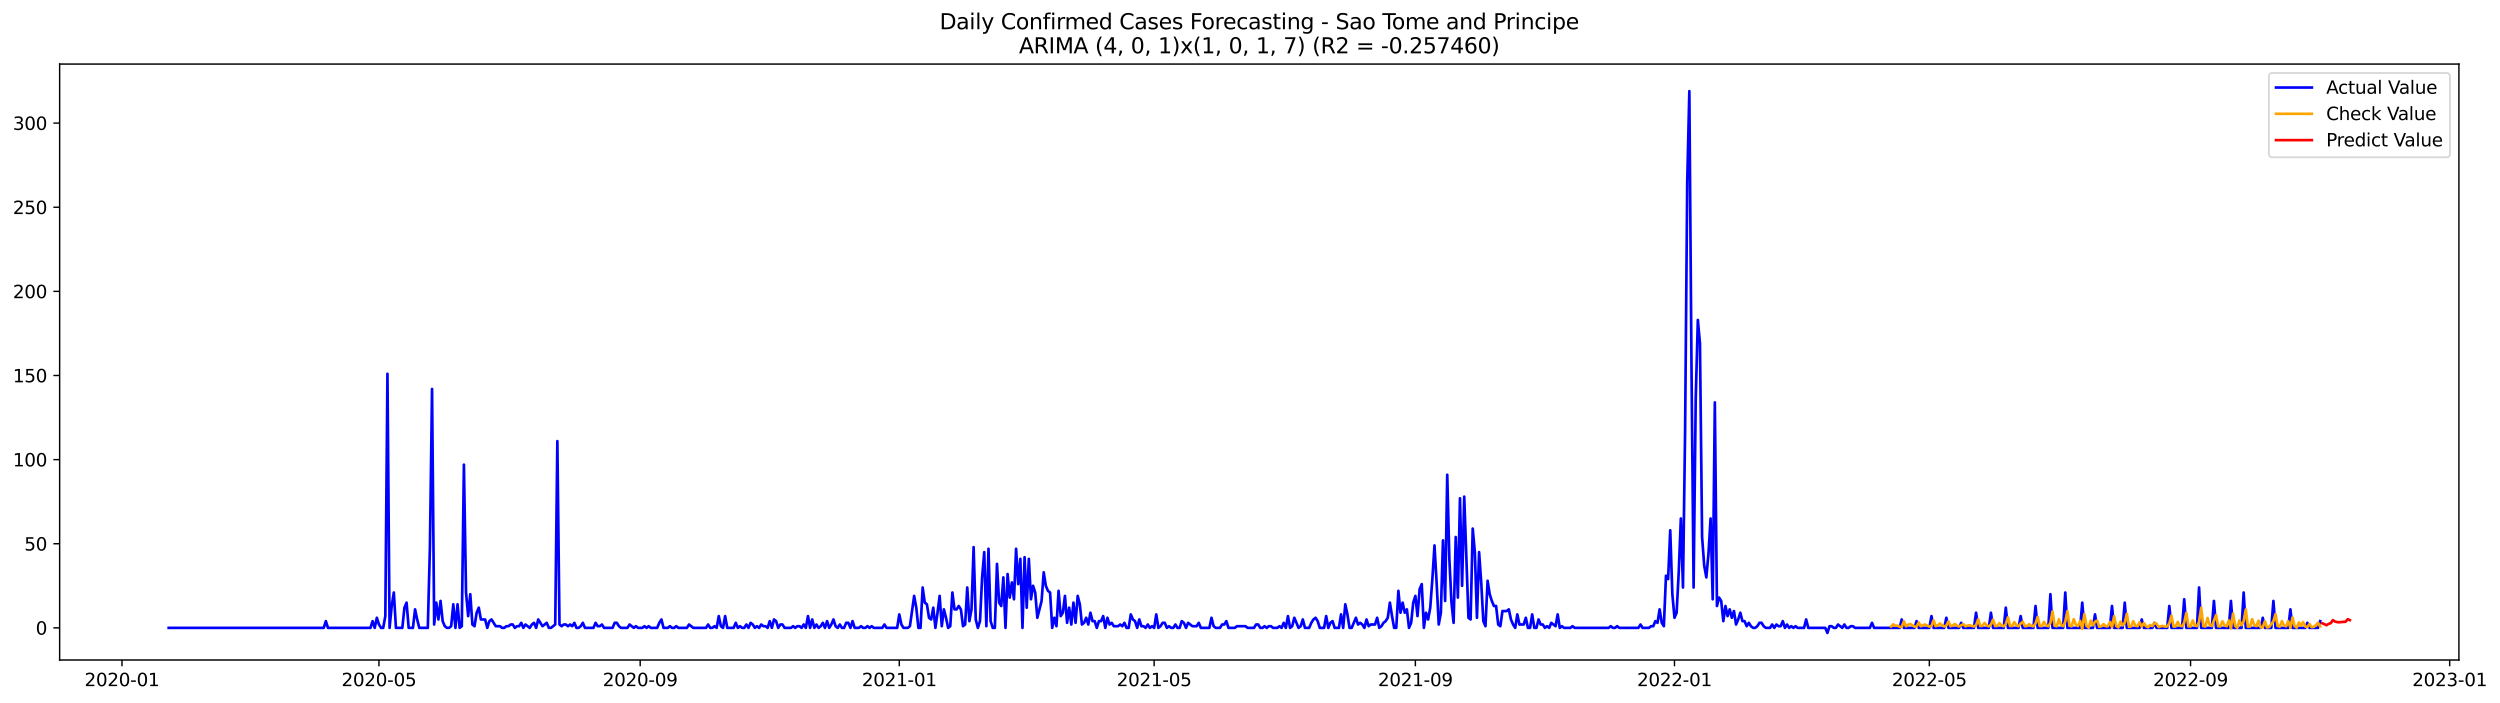 <?xml version="1.0" encoding="utf-8" standalone="no"?>
<!DOCTYPE svg PUBLIC "-//W3C//DTD SVG 1.1//EN"
  "http://www.w3.org/Graphics/SVG/1.1/DTD/svg11.dtd">
<svg xmlns:xlink="http://www.w3.org/1999/xlink" width="1395.422pt" height="392.274pt" viewBox="0 0 1395.422 392.274" xmlns="http://www.w3.org/2000/svg" version="1.1">
 <defs>
  <style type="text/css">*{stroke-linejoin: round; stroke-linecap: butt}</style>
 </defs>
 <g id="figure_1">
  <g id="patch_1">
   <path d="M 0 392.274 
L 1395.422 392.274 
L 1395.422 0 
L 0 0 
z
" style="fill: #ffffff"/>
  </g>
  <g id="axes_1">
   <g id="patch_2">
    <path d="M 33.288 368.396 
L 1372.487 368.396 
L 1372.487 35.755 
L 33.288 35.755 
z
" style="fill: #ffffff"/>
   </g>
   <g id="matplotlib.axis_1">
    <g id="xtick_1">
     <g id="line2d_1">
      <defs>
       <path id="mb38745b6d3" d="M 0 0 
L 0 3.5 
" style="stroke: #000000; stroke-width: 0.8"/>
      </defs>
      <g>
       <use xlink:href="#mb38745b6d3" x="68.08" y="368.396" style="stroke: #000000; stroke-width: 0.8"/>
      </g>
     </g>
     <g id="text_1">
      <!-- 2020-01 -->
      <g transform="translate(47.189 382.994)scale(0.1 -0.1)">
       <defs>
        <path id="DejaVuSans-32" d="M 1228 531 
L 3431 531 
L 3431 0 
L 469 0 
L 469 531 
Q 828 903 1448 1529 
Q 2069 2156 2228 2338 
Q 2531 2678 2651 2914 
Q 2772 3150 2772 3378 
Q 2772 3750 2511 3984 
Q 2250 4219 1831 4219 
Q 1534 4219 1204 4116 
Q 875 4013 500 3803 
L 500 4441 
Q 881 4594 1212 4672 
Q 1544 4750 1819 4750 
Q 2544 4750 2975 4387 
Q 3406 4025 3406 3419 
Q 3406 3131 3298 2873 
Q 3191 2616 2906 2266 
Q 2828 2175 2409 1742 
Q 1991 1309 1228 531 
z
" transform="scale(0.016)"/>
        <path id="DejaVuSans-30" d="M 2034 4250 
Q 1547 4250 1301 3770 
Q 1056 3291 1056 2328 
Q 1056 1369 1301 889 
Q 1547 409 2034 409 
Q 2525 409 2770 889 
Q 3016 1369 3016 2328 
Q 3016 3291 2770 3770 
Q 2525 4250 2034 4250 
z
M 2034 4750 
Q 2819 4750 3233 4129 
Q 3647 3509 3647 2328 
Q 3647 1150 3233 529 
Q 2819 -91 2034 -91 
Q 1250 -91 836 529 
Q 422 1150 422 2328 
Q 422 3509 836 4129 
Q 1250 4750 2034 4750 
z
" transform="scale(0.016)"/>
        <path id="DejaVuSans-2d" d="M 313 2009 
L 1997 2009 
L 1997 1497 
L 313 1497 
L 313 2009 
z
" transform="scale(0.016)"/>
        <path id="DejaVuSans-31" d="M 794 531 
L 1825 531 
L 1825 4091 
L 703 3866 
L 703 4441 
L 1819 4666 
L 2450 4666 
L 2450 531 
L 3481 531 
L 3481 0 
L 794 0 
L 794 531 
z
" transform="scale(0.016)"/>
       </defs>
       <use xlink:href="#DejaVuSans-32"/>
       <use xlink:href="#DejaVuSans-30" x="63.623"/>
       <use xlink:href="#DejaVuSans-32" x="127.246"/>
       <use xlink:href="#DejaVuSans-30" x="190.869"/>
       <use xlink:href="#DejaVuSans-2d" x="254.492"/>
       <use xlink:href="#DejaVuSans-30" x="290.576"/>
       <use xlink:href="#DejaVuSans-31" x="354.199"/>
      </g>
     </g>
    </g>
    <g id="xtick_2">
     <g id="line2d_2">
      <g>
       <use xlink:href="#mb38745b6d3" x="211.52" y="368.396" style="stroke: #000000; stroke-width: 0.8"/>
      </g>
     </g>
     <g id="text_2">
      <!-- 2020-05 -->
      <g transform="translate(190.628 382.994)scale(0.1 -0.1)">
       <defs>
        <path id="DejaVuSans-35" d="M 691 4666 
L 3169 4666 
L 3169 4134 
L 1269 4134 
L 1269 2991 
Q 1406 3038 1543 3061 
Q 1681 3084 1819 3084 
Q 2600 3084 3056 2656 
Q 3513 2228 3513 1497 
Q 3513 744 3044 326 
Q 2575 -91 1722 -91 
Q 1428 -91 1123 -41 
Q 819 9 494 109 
L 494 744 
Q 775 591 1075 516 
Q 1375 441 1709 441 
Q 2250 441 2565 725 
Q 2881 1009 2881 1497 
Q 2881 1984 2565 2268 
Q 2250 2553 1709 2553 
Q 1456 2553 1204 2497 
Q 953 2441 691 2322 
L 691 4666 
z
" transform="scale(0.016)"/>
       </defs>
       <use xlink:href="#DejaVuSans-32"/>
       <use xlink:href="#DejaVuSans-30" x="63.623"/>
       <use xlink:href="#DejaVuSans-32" x="127.246"/>
       <use xlink:href="#DejaVuSans-30" x="190.869"/>
       <use xlink:href="#DejaVuSans-2d" x="254.492"/>
       <use xlink:href="#DejaVuSans-30" x="290.576"/>
       <use xlink:href="#DejaVuSans-35" x="354.199"/>
      </g>
     </g>
    </g>
    <g id="xtick_3">
     <g id="line2d_3">
      <g>
       <use xlink:href="#mb38745b6d3" x="357.33" y="368.396" style="stroke: #000000; stroke-width: 0.8"/>
      </g>
     </g>
     <g id="text_3">
      <!-- 2020-09 -->
      <g transform="translate(336.438 382.994)scale(0.1 -0.1)">
       <defs>
        <path id="DejaVuSans-39" d="M 703 97 
L 703 672 
Q 941 559 1184 500 
Q 1428 441 1663 441 
Q 2288 441 2617 861 
Q 2947 1281 2994 2138 
Q 2813 1869 2534 1725 
Q 2256 1581 1919 1581 
Q 1219 1581 811 2004 
Q 403 2428 403 3163 
Q 403 3881 828 4315 
Q 1253 4750 1959 4750 
Q 2769 4750 3195 4129 
Q 3622 3509 3622 2328 
Q 3622 1225 3098 567 
Q 2575 -91 1691 -91 
Q 1453 -91 1209 -44 
Q 966 3 703 97 
z
M 1959 2075 
Q 2384 2075 2632 2365 
Q 2881 2656 2881 3163 
Q 2881 3666 2632 3958 
Q 2384 4250 1959 4250 
Q 1534 4250 1286 3958 
Q 1038 3666 1038 3163 
Q 1038 2656 1286 2365 
Q 1534 2075 1959 2075 
z
" transform="scale(0.016)"/>
       </defs>
       <use xlink:href="#DejaVuSans-32"/>
       <use xlink:href="#DejaVuSans-30" x="63.623"/>
       <use xlink:href="#DejaVuSans-32" x="127.246"/>
       <use xlink:href="#DejaVuSans-30" x="190.869"/>
       <use xlink:href="#DejaVuSans-2d" x="254.492"/>
       <use xlink:href="#DejaVuSans-30" x="290.576"/>
       <use xlink:href="#DejaVuSans-39" x="354.199"/>
      </g>
     </g>
    </g>
    <g id="xtick_4">
     <g id="line2d_4">
      <g>
       <use xlink:href="#mb38745b6d3" x="501.954" y="368.396" style="stroke: #000000; stroke-width: 0.8"/>
      </g>
     </g>
     <g id="text_4">
      <!-- 2021-01 -->
      <g transform="translate(481.063 382.994)scale(0.1 -0.1)">
       <use xlink:href="#DejaVuSans-32"/>
       <use xlink:href="#DejaVuSans-30" x="63.623"/>
       <use xlink:href="#DejaVuSans-32" x="127.246"/>
       <use xlink:href="#DejaVuSans-31" x="190.869"/>
       <use xlink:href="#DejaVuSans-2d" x="254.492"/>
       <use xlink:href="#DejaVuSans-30" x="290.576"/>
       <use xlink:href="#DejaVuSans-31" x="354.199"/>
      </g>
     </g>
    </g>
    <g id="xtick_5">
     <g id="line2d_5">
      <g>
       <use xlink:href="#mb38745b6d3" x="644.208" y="368.396" style="stroke: #000000; stroke-width: 0.8"/>
      </g>
     </g>
     <g id="text_5">
      <!-- 2021-05 -->
      <g transform="translate(623.316 382.994)scale(0.1 -0.1)">
       <use xlink:href="#DejaVuSans-32"/>
       <use xlink:href="#DejaVuSans-30" x="63.623"/>
       <use xlink:href="#DejaVuSans-32" x="127.246"/>
       <use xlink:href="#DejaVuSans-31" x="190.869"/>
       <use xlink:href="#DejaVuSans-2d" x="254.492"/>
       <use xlink:href="#DejaVuSans-30" x="290.576"/>
       <use xlink:href="#DejaVuSans-35" x="354.199"/>
      </g>
     </g>
    </g>
    <g id="xtick_6">
     <g id="line2d_6">
      <g>
       <use xlink:href="#mb38745b6d3" x="790.018" y="368.396" style="stroke: #000000; stroke-width: 0.8"/>
      </g>
     </g>
     <g id="text_6">
      <!-- 2021-09 -->
      <g transform="translate(769.126 382.994)scale(0.1 -0.1)">
       <use xlink:href="#DejaVuSans-32"/>
       <use xlink:href="#DejaVuSans-30" x="63.623"/>
       <use xlink:href="#DejaVuSans-32" x="127.246"/>
       <use xlink:href="#DejaVuSans-31" x="190.869"/>
       <use xlink:href="#DejaVuSans-2d" x="254.492"/>
       <use xlink:href="#DejaVuSans-30" x="290.576"/>
       <use xlink:href="#DejaVuSans-39" x="354.199"/>
      </g>
     </g>
    </g>
    <g id="xtick_7">
     <g id="line2d_7">
      <g>
       <use xlink:href="#mb38745b6d3" x="934.642" y="368.396" style="stroke: #000000; stroke-width: 0.8"/>
      </g>
     </g>
     <g id="text_7">
      <!-- 2022-01 -->
      <g transform="translate(913.751 382.994)scale(0.1 -0.1)">
       <use xlink:href="#DejaVuSans-32"/>
       <use xlink:href="#DejaVuSans-30" x="63.623"/>
       <use xlink:href="#DejaVuSans-32" x="127.246"/>
       <use xlink:href="#DejaVuSans-32" x="190.869"/>
       <use xlink:href="#DejaVuSans-2d" x="254.492"/>
       <use xlink:href="#DejaVuSans-30" x="290.576"/>
       <use xlink:href="#DejaVuSans-31" x="354.199"/>
      </g>
     </g>
    </g>
    <g id="xtick_8">
     <g id="line2d_8">
      <g>
       <use xlink:href="#mb38745b6d3" x="1076.896" y="368.396" style="stroke: #000000; stroke-width: 0.8"/>
      </g>
     </g>
     <g id="text_8">
      <!-- 2022-05 -->
      <g transform="translate(1056.005 382.994)scale(0.1 -0.1)">
       <use xlink:href="#DejaVuSans-32"/>
       <use xlink:href="#DejaVuSans-30" x="63.623"/>
       <use xlink:href="#DejaVuSans-32" x="127.246"/>
       <use xlink:href="#DejaVuSans-32" x="190.869"/>
       <use xlink:href="#DejaVuSans-2d" x="254.492"/>
       <use xlink:href="#DejaVuSans-30" x="290.576"/>
       <use xlink:href="#DejaVuSans-35" x="354.199"/>
      </g>
     </g>
    </g>
    <g id="xtick_9">
     <g id="line2d_9">
      <g>
       <use xlink:href="#mb38745b6d3" x="1222.706" y="368.396" style="stroke: #000000; stroke-width: 0.8"/>
      </g>
     </g>
     <g id="text_9">
      <!-- 2022-09 -->
      <g transform="translate(1201.815 382.994)scale(0.1 -0.1)">
       <use xlink:href="#DejaVuSans-32"/>
       <use xlink:href="#DejaVuSans-30" x="63.623"/>
       <use xlink:href="#DejaVuSans-32" x="127.246"/>
       <use xlink:href="#DejaVuSans-32" x="190.869"/>
       <use xlink:href="#DejaVuSans-2d" x="254.492"/>
       <use xlink:href="#DejaVuSans-30" x="290.576"/>
       <use xlink:href="#DejaVuSans-39" x="354.199"/>
      </g>
     </g>
    </g>
    <g id="xtick_10">
     <g id="line2d_10">
      <g>
       <use xlink:href="#mb38745b6d3" x="1367.331" y="368.396" style="stroke: #000000; stroke-width: 0.8"/>
      </g>
     </g>
     <g id="text_10">
      <!-- 2023-01 -->
      <g transform="translate(1346.439 382.994)scale(0.1 -0.1)">
       <defs>
        <path id="DejaVuSans-33" d="M 2597 2516 
Q 3050 2419 3304 2112 
Q 3559 1806 3559 1356 
Q 3559 666 3084 287 
Q 2609 -91 1734 -91 
Q 1441 -91 1130 -33 
Q 819 25 488 141 
L 488 750 
Q 750 597 1062 519 
Q 1375 441 1716 441 
Q 2309 441 2620 675 
Q 2931 909 2931 1356 
Q 2931 1769 2642 2001 
Q 2353 2234 1838 2234 
L 1294 2234 
L 1294 2753 
L 1863 2753 
Q 2328 2753 2575 2939 
Q 2822 3125 2822 3475 
Q 2822 3834 2567 4026 
Q 2313 4219 1838 4219 
Q 1578 4219 1281 4162 
Q 984 4106 628 3988 
L 628 4550 
Q 988 4650 1302 4700 
Q 1616 4750 1894 4750 
Q 2613 4750 3031 4423 
Q 3450 4097 3450 3541 
Q 3450 3153 3228 2886 
Q 3006 2619 2597 2516 
z
" transform="scale(0.016)"/>
       </defs>
       <use xlink:href="#DejaVuSans-32"/>
       <use xlink:href="#DejaVuSans-30" x="63.623"/>
       <use xlink:href="#DejaVuSans-32" x="127.246"/>
       <use xlink:href="#DejaVuSans-33" x="190.869"/>
       <use xlink:href="#DejaVuSans-2d" x="254.492"/>
       <use xlink:href="#DejaVuSans-30" x="290.576"/>
       <use xlink:href="#DejaVuSans-31" x="354.199"/>
      </g>
     </g>
    </g>
   </g>
   <g id="matplotlib.axis_2">
    <g id="ytick_1">
     <g id="line2d_11">
      <defs>
       <path id="m5ad1837a14" d="M 0 0 
L -3.5 0 
" style="stroke: #000000; stroke-width: 0.8"/>
      </defs>
      <g>
       <use xlink:href="#m5ad1837a14" x="33.288" y="350.458" style="stroke: #000000; stroke-width: 0.8"/>
      </g>
     </g>
     <g id="text_11">
      <!-- 0 -->
      <g transform="translate(19.925 354.257)scale(0.1 -0.1)">
       <use xlink:href="#DejaVuSans-30"/>
      </g>
     </g>
    </g>
    <g id="ytick_2">
     <g id="line2d_12">
      <g>
       <use xlink:href="#m5ad1837a14" x="33.288" y="303.502" style="stroke: #000000; stroke-width: 0.8"/>
      </g>
     </g>
     <g id="text_12">
      <!-- 50 -->
      <g transform="translate(13.562 307.301)scale(0.1 -0.1)">
       <use xlink:href="#DejaVuSans-35"/>
       <use xlink:href="#DejaVuSans-30" x="63.623"/>
      </g>
     </g>
    </g>
    <g id="ytick_3">
     <g id="line2d_13">
      <g>
       <use xlink:href="#m5ad1837a14" x="33.288" y="256.545" style="stroke: #000000; stroke-width: 0.8"/>
      </g>
     </g>
     <g id="text_13">
      <!-- 100 -->
      <g transform="translate(7.2 260.344)scale(0.1 -0.1)">
       <use xlink:href="#DejaVuSans-31"/>
       <use xlink:href="#DejaVuSans-30" x="63.623"/>
       <use xlink:href="#DejaVuSans-30" x="127.246"/>
      </g>
     </g>
    </g>
    <g id="ytick_4">
     <g id="line2d_14">
      <g>
       <use xlink:href="#m5ad1837a14" x="33.288" y="209.589" style="stroke: #000000; stroke-width: 0.8"/>
      </g>
     </g>
     <g id="text_14">
      <!-- 150 -->
      <g transform="translate(7.2 213.388)scale(0.1 -0.1)">
       <use xlink:href="#DejaVuSans-31"/>
       <use xlink:href="#DejaVuSans-35" x="63.623"/>
       <use xlink:href="#DejaVuSans-30" x="127.246"/>
      </g>
     </g>
    </g>
    <g id="ytick_5">
     <g id="line2d_15">
      <g>
       <use xlink:href="#m5ad1837a14" x="33.288" y="162.632" style="stroke: #000000; stroke-width: 0.8"/>
      </g>
     </g>
     <g id="text_15">
      <!-- 200 -->
      <g transform="translate(7.2 166.431)scale(0.1 -0.1)">
       <use xlink:href="#DejaVuSans-32"/>
       <use xlink:href="#DejaVuSans-30" x="63.623"/>
       <use xlink:href="#DejaVuSans-30" x="127.246"/>
      </g>
     </g>
    </g>
    <g id="ytick_6">
     <g id="line2d_16">
      <g>
       <use xlink:href="#m5ad1837a14" x="33.288" y="115.675" style="stroke: #000000; stroke-width: 0.8"/>
      </g>
     </g>
     <g id="text_16">
      <!-- 250 -->
      <g transform="translate(7.2 119.475)scale(0.1 -0.1)">
       <use xlink:href="#DejaVuSans-32"/>
       <use xlink:href="#DejaVuSans-35" x="63.623"/>
       <use xlink:href="#DejaVuSans-30" x="127.246"/>
      </g>
     </g>
    </g>
    <g id="ytick_7">
     <g id="line2d_17">
      <g>
       <use xlink:href="#m5ad1837a14" x="33.288" y="68.719" style="stroke: #000000; stroke-width: 0.8"/>
      </g>
     </g>
     <g id="text_17">
      <!-- 300 -->
      <g transform="translate(7.2 72.518)scale(0.1 -0.1)">
       <use xlink:href="#DejaVuSans-33"/>
       <use xlink:href="#DejaVuSans-30" x="63.623"/>
       <use xlink:href="#DejaVuSans-30" x="127.246"/>
      </g>
     </g>
    </g>
   </g>
   <g id="line2d_18">
    <path d="M 94.16 350.458 
L 180.698 350.458 
L 181.883 346.702 
L 183.069 350.458 
L 206.778 350.458 
L 207.963 346.702 
L 209.149 350.458 
L 210.334 344.823 
L 211.52 348.58 
L 212.705 350.458 
L 213.89 350.458 
L 215.076 343.884 
L 216.261 208.649 
L 217.447 350.458 
L 218.632 338.249 
L 219.818 330.736 
L 221.003 350.458 
L 224.559 350.458 
L 225.745 339.189 
L 226.93 336.371 
L 228.116 350.458 
L 230.487 350.458 
L 231.672 340.128 
L 232.858 345.762 
L 234.043 350.458 
L 238.785 350.458 
L 239.97 305.38 
L 241.156 217.102 
L 242.341 348.58 
L 243.527 336.371 
L 244.712 345.762 
L 245.898 335.432 
L 247.083 346.702 
L 248.268 349.519 
L 249.454 350.458 
L 250.639 350.458 
L 251.825 349.519 
L 253.01 337.31 
L 254.196 350.458 
L 255.381 337.31 
L 256.567 350.458 
L 257.752 349.519 
L 258.937 259.362 
L 260.123 330.736 
L 261.308 343.884 
L 262.494 331.675 
L 263.679 348.58 
L 264.865 349.519 
L 266.05 342.006 
L 267.236 339.189 
L 268.421 345.762 
L 270.792 345.762 
L 271.977 350.458 
L 273.163 346.702 
L 274.348 345.762 
L 276.719 349.519 
L 279.09 349.519 
L 280.275 350.458 
L 281.461 350.458 
L 282.646 349.519 
L 283.832 349.519 
L 285.017 348.58 
L 286.203 348.58 
L 287.388 350.458 
L 288.574 349.519 
L 289.759 349.519 
L 290.945 347.641 
L 292.13 350.458 
L 293.315 348.58 
L 295.686 350.458 
L 296.872 348.58 
L 298.057 347.641 
L 299.243 350.458 
L 300.428 345.762 
L 302.799 349.519 
L 305.17 347.641 
L 306.355 350.458 
L 307.541 350.458 
L 309.912 348.58 
L 311.097 246.215 
L 312.283 348.58 
L 313.468 349.519 
L 314.653 348.58 
L 315.839 348.58 
L 317.024 349.519 
L 318.21 348.58 
L 319.395 349.519 
L 320.581 347.641 
L 321.766 350.458 
L 322.952 350.458 
L 324.137 349.519 
L 325.322 347.641 
L 326.508 350.458 
L 331.25 350.458 
L 332.435 347.641 
L 333.621 349.519 
L 334.806 349.519 
L 335.992 348.58 
L 337.177 350.458 
L 341.919 350.458 
L 343.104 347.641 
L 344.29 347.641 
L 345.475 349.519 
L 346.661 350.458 
L 350.217 350.458 
L 351.402 348.58 
L 353.773 350.458 
L 354.959 349.519 
L 356.144 350.458 
L 358.515 350.458 
L 359.7 349.519 
L 360.886 350.458 
L 362.071 349.519 
L 363.257 350.458 
L 366.813 350.458 
L 367.999 347.641 
L 369.184 345.762 
L 370.369 350.458 
L 372.74 350.458 
L 373.926 349.519 
L 375.111 350.458 
L 376.297 350.458 
L 377.482 349.519 
L 378.668 350.458 
L 383.409 350.458 
L 384.595 348.58 
L 386.966 350.458 
L 394.078 350.458 
L 395.264 348.58 
L 396.449 350.458 
L 397.635 350.458 
L 398.82 349.519 
L 400.006 350.458 
L 401.191 343.884 
L 402.377 349.519 
L 403.562 350.458 
L 404.747 343.884 
L 405.933 350.458 
L 409.489 350.458 
L 410.675 347.641 
L 411.86 350.458 
L 413.046 349.519 
L 414.231 350.458 
L 415.416 350.458 
L 416.602 348.58 
L 417.787 350.458 
L 418.973 347.641 
L 420.158 348.58 
L 421.344 350.458 
L 422.529 349.519 
L 423.715 350.458 
L 424.9 348.58 
L 426.086 349.519 
L 427.271 349.519 
L 428.456 350.458 
L 429.642 346.702 
L 430.827 350.458 
L 432.013 345.762 
L 433.198 346.702 
L 434.384 350.458 
L 435.569 348.58 
L 436.755 348.58 
L 437.94 350.458 
L 441.496 350.458 
L 442.682 349.519 
L 443.867 350.458 
L 445.053 349.519 
L 446.238 349.519 
L 447.424 350.458 
L 448.609 348.58 
L 449.794 350.458 
L 450.98 343.884 
L 452.165 350.458 
L 453.351 345.762 
L 454.536 350.458 
L 455.722 348.58 
L 456.907 350.458 
L 458.093 349.519 
L 459.278 347.641 
L 460.463 350.458 
L 461.649 346.702 
L 462.834 350.458 
L 464.02 348.58 
L 465.205 345.762 
L 466.391 349.519 
L 467.576 350.458 
L 468.762 348.58 
L 469.947 350.458 
L 471.133 350.458 
L 472.318 347.641 
L 473.503 347.641 
L 474.689 350.458 
L 475.874 346.702 
L 477.06 350.458 
L 479.431 350.458 
L 480.616 349.519 
L 481.802 350.458 
L 482.987 350.458 
L 484.172 349.519 
L 485.358 350.458 
L 486.543 349.519 
L 487.729 350.458 
L 492.471 350.458 
L 493.656 348.58 
L 494.841 350.458 
L 500.769 350.458 
L 501.954 342.945 
L 503.14 348.58 
L 504.325 350.458 
L 506.696 350.458 
L 507.881 349.519 
L 510.252 332.615 
L 511.438 339.189 
L 512.623 350.458 
L 513.809 350.458 
L 514.994 327.919 
L 516.18 336.371 
L 517.365 337.31 
L 518.55 344.823 
L 519.736 345.762 
L 520.921 339.189 
L 522.107 350.458 
L 523.292 342.006 
L 524.478 332.615 
L 525.663 349.519 
L 526.849 340.128 
L 528.034 344.823 
L 529.219 350.458 
L 530.405 349.519 
L 531.59 330.736 
L 532.776 340.128 
L 533.961 340.128 
L 535.147 338.249 
L 536.332 340.128 
L 537.518 349.519 
L 538.703 348.58 
L 539.888 327.919 
L 541.074 346.702 
L 542.259 340.128 
L 543.445 305.38 
L 544.63 345.762 
L 545.816 350.458 
L 547.001 346.702 
L 548.187 322.284 
L 549.372 308.197 
L 550.558 349.519 
L 551.743 306.319 
L 552.928 346.702 
L 554.114 350.458 
L 555.299 350.458 
L 556.485 314.771 
L 557.67 336.371 
L 558.856 338.249 
L 560.041 322.284 
L 561.227 350.458 
L 562.412 320.406 
L 563.597 333.554 
L 564.783 325.102 
L 565.968 334.493 
L 567.154 306.319 
L 568.339 326.041 
L 569.525 311.954 
L 570.71 350.458 
L 571.896 311.015 
L 573.081 339.189 
L 574.266 311.954 
L 575.452 334.493 
L 576.637 326.98 
L 577.823 330.736 
L 579.008 344.823 
L 581.379 335.432 
L 582.565 319.467 
L 583.75 326.98 
L 584.935 329.797 
L 586.121 330.736 
L 587.306 350.458 
L 588.492 344.823 
L 589.677 349.519 
L 590.863 329.797 
L 592.048 343.884 
L 593.234 342.006 
L 594.419 332.615 
L 595.605 347.641 
L 596.79 339.189 
L 597.975 348.58 
L 599.161 336.371 
L 600.346 347.641 
L 601.532 332.615 
L 602.717 337.31 
L 603.903 348.58 
L 605.088 347.641 
L 606.274 344.823 
L 607.459 348.58 
L 608.644 342.006 
L 609.83 346.702 
L 611.015 346.702 
L 612.201 350.458 
L 613.386 346.702 
L 614.572 346.702 
L 615.757 343.884 
L 616.943 350.458 
L 618.128 344.823 
L 619.313 348.58 
L 620.499 347.641 
L 621.684 349.519 
L 624.055 349.519 
L 625.241 348.58 
L 626.426 349.519 
L 627.612 347.641 
L 628.797 350.458 
L 629.982 350.458 
L 631.168 342.945 
L 632.353 345.762 
L 633.539 346.702 
L 634.724 350.458 
L 635.91 345.762 
L 637.095 349.519 
L 638.281 349.519 
L 639.466 350.458 
L 640.652 348.58 
L 641.837 350.458 
L 643.022 349.519 
L 644.208 350.458 
L 645.393 342.945 
L 646.579 350.458 
L 647.764 349.519 
L 648.95 347.641 
L 650.135 347.641 
L 651.321 350.458 
L 652.506 349.519 
L 653.691 350.458 
L 654.877 350.458 
L 656.062 348.58 
L 657.248 350.458 
L 658.433 350.458 
L 659.619 346.702 
L 660.804 347.641 
L 661.99 350.458 
L 663.175 347.641 
L 665.546 349.519 
L 667.917 349.519 
L 669.102 347.641 
L 670.288 350.458 
L 675.029 350.458 
L 676.215 344.823 
L 677.4 349.519 
L 678.586 350.458 
L 680.957 350.458 
L 682.142 348.58 
L 683.328 348.58 
L 684.513 346.702 
L 685.699 350.458 
L 689.255 350.458 
L 690.44 349.519 
L 695.182 349.519 
L 696.368 350.458 
L 699.924 350.458 
L 701.109 348.58 
L 702.295 348.58 
L 703.48 350.458 
L 704.666 350.458 
L 705.851 349.519 
L 707.037 350.458 
L 708.222 349.519 
L 709.407 349.519 
L 710.593 350.458 
L 712.964 350.458 
L 714.149 349.519 
L 715.335 350.458 
L 716.52 347.641 
L 717.706 350.458 
L 718.891 343.884 
L 720.076 350.458 
L 721.262 349.519 
L 722.447 344.823 
L 724.818 350.458 
L 726.004 349.519 
L 727.189 345.762 
L 728.375 350.458 
L 730.746 350.458 
L 731.931 347.641 
L 733.116 345.762 
L 734.302 344.823 
L 735.487 346.702 
L 736.673 350.458 
L 739.044 350.458 
L 740.229 343.884 
L 741.415 350.458 
L 742.6 347.641 
L 743.785 346.702 
L 744.971 350.458 
L 747.342 350.458 
L 748.527 342.945 
L 749.713 350.458 
L 750.898 337.31 
L 752.084 342.945 
L 753.269 350.458 
L 754.454 350.458 
L 756.825 344.823 
L 758.011 348.58 
L 759.196 347.641 
L 760.382 348.58 
L 761.567 350.458 
L 762.753 345.762 
L 763.938 349.519 
L 765.123 348.58 
L 767.494 348.58 
L 768.68 344.823 
L 769.865 350.458 
L 771.051 349.519 
L 772.236 347.641 
L 773.422 346.702 
L 774.607 344.823 
L 775.793 336.371 
L 776.978 343.884 
L 778.163 350.458 
L 779.349 350.458 
L 780.534 329.797 
L 781.72 342.006 
L 782.905 336.371 
L 784.091 342.006 
L 785.276 340.128 
L 786.462 350.458 
L 787.647 347.641 
L 788.832 336.371 
L 790.018 332.615 
L 791.203 343.884 
L 792.389 328.858 
L 793.574 326.041 
L 794.76 350.458 
L 795.945 342.006 
L 797.131 345.762 
L 798.316 339.189 
L 799.501 323.223 
L 800.687 304.441 
L 801.872 325.102 
L 803.058 348.58 
L 804.243 342.006 
L 805.429 301.623 
L 806.614 335.432 
L 807.8 264.997 
L 808.985 311.954 
L 810.17 336.371 
L 811.356 347.641 
L 812.541 299.745 
L 813.727 333.554 
L 814.912 278.145 
L 816.098 326.98 
L 817.283 277.206 
L 819.654 344.823 
L 820.84 345.762 
L 822.025 295.049 
L 823.21 308.197 
L 824.396 344.823 
L 825.581 308.197 
L 826.767 325.102 
L 827.952 346.702 
L 829.138 349.519 
L 830.323 324.162 
L 831.509 331.675 
L 832.694 335.432 
L 833.879 338.249 
L 835.065 338.249 
L 836.25 348.58 
L 837.436 349.519 
L 838.621 341.067 
L 840.992 341.067 
L 842.178 340.128 
L 843.363 345.762 
L 844.548 348.58 
L 845.734 350.458 
L 846.919 342.945 
L 848.105 348.58 
L 850.476 348.58 
L 851.661 344.823 
L 852.847 350.458 
L 854.032 350.458 
L 855.217 342.945 
L 856.403 350.458 
L 857.588 350.458 
L 858.774 345.762 
L 859.959 348.58 
L 861.145 348.58 
L 862.33 350.458 
L 863.516 349.519 
L 864.701 350.458 
L 865.887 347.641 
L 868.257 349.519 
L 869.443 342.945 
L 870.628 350.458 
L 871.814 349.519 
L 872.999 350.458 
L 876.556 350.458 
L 877.741 349.519 
L 878.926 350.458 
L 897.894 350.458 
L 899.079 349.519 
L 900.265 350.458 
L 901.45 350.458 
L 902.635 349.519 
L 903.821 350.458 
L 914.49 350.458 
L 915.675 348.58 
L 916.861 350.458 
L 920.417 350.458 
L 921.603 349.519 
L 922.788 349.519 
L 923.973 346.702 
L 925.159 347.641 
L 926.344 340.128 
L 927.53 347.641 
L 928.715 349.519 
L 929.901 321.345 
L 931.086 323.223 
L 932.272 295.989 
L 933.457 331.675 
L 934.642 344.823 
L 935.828 342.006 
L 937.013 319.467 
L 938.199 289.415 
L 939.384 327.919 
L 940.57 240.58 
L 941.755 101.589 
L 942.941 50.876 
L 944.126 203.015 
L 945.312 327.919 
L 946.497 222.736 
L 947.682 178.597 
L 948.868 191.745 
L 950.053 299.745 
L 951.239 315.71 
L 952.424 322.284 
L 953.61 309.136 
L 954.795 289.415 
L 955.981 334.493 
L 957.166 224.615 
L 958.351 338.249 
L 959.537 333.554 
L 960.722 335.432 
L 961.908 346.702 
L 963.093 338.249 
L 964.279 343.884 
L 965.464 340.128 
L 966.65 344.823 
L 967.835 341.067 
L 969.02 348.58 
L 970.206 345.762 
L 971.391 342.006 
L 972.577 346.702 
L 973.762 346.702 
L 974.948 349.519 
L 976.133 347.641 
L 977.319 349.519 
L 978.504 350.458 
L 979.689 350.458 
L 980.875 349.519 
L 982.06 347.641 
L 983.246 347.641 
L 984.431 349.519 
L 985.617 350.458 
L 987.988 350.458 
L 989.173 348.58 
L 990.359 350.458 
L 991.544 348.58 
L 992.729 349.519 
L 993.915 349.519 
L 995.1 346.702 
L 996.286 350.458 
L 997.471 348.58 
L 998.657 350.458 
L 999.842 349.519 
L 1001.028 350.458 
L 1002.213 349.519 
L 1003.398 350.458 
L 1006.955 350.458 
L 1008.14 345.762 
L 1009.326 350.458 
L 1018.809 350.458 
L 1019.995 353.276 
L 1021.18 349.519 
L 1022.366 349.519 
L 1023.551 350.458 
L 1024.736 350.458 
L 1025.922 348.58 
L 1028.293 350.458 
L 1029.478 348.58 
L 1030.664 350.458 
L 1031.849 350.458 
L 1033.035 349.519 
L 1034.22 349.519 
L 1035.406 350.458 
L 1043.704 350.458 
L 1044.889 347.641 
L 1046.075 350.458 
L 1060.3 350.458 
L 1061.485 345.762 
L 1062.671 350.458 
L 1068.598 350.458 
L 1069.783 346.702 
L 1070.969 350.458 
L 1076.896 350.458 
L 1078.082 343.884 
L 1079.267 350.458 
L 1085.194 350.458 
L 1086.38 344.823 
L 1087.565 350.458 
L 1093.492 350.458 
L 1094.678 347.641 
L 1095.863 350.458 
L 1101.791 350.458 
L 1102.976 342.006 
L 1104.161 350.458 
L 1110.089 350.458 
L 1111.274 342.006 
L 1112.46 350.458 
L 1118.387 350.458 
L 1119.572 339.189 
L 1120.758 350.458 
L 1126.685 350.458 
L 1127.87 343.884 
L 1129.056 350.458 
L 1134.983 350.458 
L 1136.169 338.249 
L 1137.354 350.458 
L 1143.281 350.458 
L 1144.467 331.675 
L 1145.652 350.458 
L 1151.579 350.458 
L 1152.765 330.736 
L 1153.95 350.458 
L 1161.063 350.458 
L 1162.248 336.371 
L 1163.434 350.458 
L 1168.176 350.458 
L 1169.361 342.945 
L 1170.547 350.458 
L 1177.659 350.458 
L 1178.845 338.249 
L 1180.03 350.458 
L 1184.772 350.458 
L 1185.957 336.371 
L 1187.143 350.458 
L 1194.255 350.458 
L 1195.441 345.762 
L 1196.626 350.458 
L 1201.368 350.458 
L 1202.554 347.641 
L 1203.739 350.458 
L 1209.666 350.458 
L 1210.852 338.249 
L 1212.037 350.458 
L 1217.964 350.458 
L 1219.15 334.493 
L 1220.335 350.458 
L 1226.263 350.458 
L 1227.448 327.919 
L 1228.633 350.458 
L 1234.561 350.458 
L 1235.746 335.432 
L 1236.932 350.458 
L 1244.044 350.458 
L 1245.23 335.432 
L 1246.415 350.458 
L 1251.157 350.458 
L 1252.342 330.736 
L 1253.528 350.458 
L 1261.826 350.458 
L 1263.011 344.823 
L 1264.197 350.458 
L 1267.753 350.458 
L 1268.939 335.432 
L 1270.124 350.458 
L 1277.237 350.458 
L 1278.422 340.128 
L 1279.608 350.458 
L 1286.72 350.458 
L 1287.906 347.641 
L 1289.091 350.458 
L 1293.833 350.458 
L 1295.019 346.702 
L 1295.019 346.702 
" clip-path="url(#p219851f4f6)" style="fill: none; stroke: #0000ff; stroke-width: 1.5; stroke-linecap: square"/>
   </g>
   <g id="line2d_19">
    <path d="M 1055.558 349.657 
L 1056.744 348.469 
L 1057.929 349.323 
L 1059.114 349.17 
L 1060.3 349.859 
L 1061.485 350.034 
L 1062.671 346.813 
L 1063.856 349.556 
L 1065.042 348.703 
L 1066.227 348.284 
L 1068.598 349.769 
L 1069.783 349.708 
L 1070.969 347.472 
L 1072.154 349.566 
L 1073.34 348.863 
L 1074.525 348.594 
L 1076.896 349.736 
L 1078.082 349.498 
L 1079.267 346.239 
L 1080.453 349.507 
L 1081.638 349.016 
L 1082.823 348.008 
L 1084.009 349.088 
L 1085.194 349.68 
L 1086.38 349.18 
L 1087.565 346.881 
L 1088.751 349.521 
L 1089.936 349.12 
L 1091.122 348.31 
L 1092.307 349.181 
L 1093.492 349.662 
L 1095.863 348.384 
L 1097.049 349.57 
L 1098.234 349.193 
L 1099.42 349.021 
L 1101.791 349.664 
L 1102.976 348.949 
L 1104.161 345.669 
L 1105.347 349.461 
L 1106.532 349.3 
L 1107.718 347.732 
L 1108.903 349.126 
L 1110.089 349.599 
L 1111.274 348.635 
L 1112.46 345.833 
L 1113.645 349.462 
L 1114.83 349.359 
L 1116.016 347.81 
L 1117.201 349.16 
L 1118.387 349.586 
L 1119.572 348.387 
L 1120.758 344.593 
L 1121.943 349.411 
L 1123.129 349.423 
L 1124.314 347.221 
L 1125.5 349.065 
L 1126.685 349.552 
L 1127.87 348.04 
L 1129.056 347.063 
L 1130.241 349.5 
L 1131.427 349.433 
L 1132.612 348.391 
L 1133.798 349.299 
L 1134.983 349.583 
L 1136.169 348.003 
L 1137.354 344.345 
L 1138.539 349.395 
L 1139.725 349.499 
L 1140.91 347.102 
L 1142.096 349.066 
L 1143.281 349.529 
L 1144.467 347.677 
L 1145.652 341.297 
L 1146.838 349.277 
L 1148.023 349.563 
L 1149.208 345.658 
L 1150.394 348.802 
L 1151.579 349.471 
L 1152.765 347.081 
L 1153.95 341.129 
L 1155.136 349.269 
L 1156.321 349.586 
L 1157.507 345.579 
L 1158.692 348.794 
L 1159.877 349.462 
L 1161.063 346.555 
L 1162.248 351.016 
L 1163.434 342.764 
L 1164.619 349.225 
L 1165.805 350.347 
L 1166.99 346.425 
L 1168.176 349.01 
L 1169.361 347.027 
L 1170.547 346.364 
L 1171.732 349.83 
L 1172.917 349.559 
L 1174.103 348.395 
L 1175.288 349.499 
L 1176.474 349.585 
L 1177.659 347.214 
L 1178.845 350.147 
L 1180.03 343.947 
L 1181.216 349.3 
L 1182.401 350.189 
L 1183.586 346.973 
L 1184.772 349.105 
L 1185.957 347.562 
L 1187.143 342.54 
L 1188.328 349.88 
L 1189.514 349.629 
L 1190.699 346.755 
L 1191.885 349.283 
L 1193.07 349.537 
L 1194.255 347.299 
L 1195.441 349.802 
L 1196.626 347.759 
L 1197.812 349.462 
L 1198.997 350.124 
L 1200.183 348.783 
L 1201.368 349.441 
L 1202.554 347.702 
L 1203.739 348.148 
L 1204.925 350.026 
L 1206.11 349.575 
L 1207.295 349.347 
L 1208.481 349.747 
L 1209.666 349.62 
L 1210.852 347.939 
L 1212.037 343.648 
L 1213.223 349.764 
L 1214.408 349.634 
L 1215.594 347.13 
L 1216.779 349.29 
L 1217.964 349.532 
L 1219.15 347.619 
L 1220.335 342.104 
L 1221.521 349.63 
L 1222.706 349.656 
L 1223.892 346.332 
L 1225.077 349.107 
L 1226.263 349.497 
L 1227.448 347.179 
L 1228.633 339.223 
L 1229.819 349.459 
L 1231.004 349.693 
L 1232.19 344.913 
L 1233.375 348.814 
L 1234.561 349.44 
L 1236.932 343.316 
L 1238.117 349.563 
L 1239.302 349.646 
L 1240.488 346.809 
L 1241.673 349.15 
L 1242.859 349.503 
L 1244.044 346.318 
L 1245.23 350.819 
L 1246.415 342.471 
L 1247.601 349.28 
L 1248.786 350.416 
L 1249.972 346.321 
L 1251.157 348.968 
L 1252.342 346.819 
L 1253.528 340.195 
L 1254.713 349.763 
L 1255.899 349.691 
L 1257.084 345.622 
L 1258.27 349.069 
L 1259.455 349.486 
L 1260.641 346.424 
L 1261.826 350.271 
L 1263.011 350.045 
L 1264.197 346.82 
L 1265.382 350.196 
L 1266.568 349.941 
L 1268.939 346.79 
L 1270.124 342.767 
L 1271.31 349.394 
L 1272.495 349.796 
L 1273.68 346.695 
L 1274.866 349.19 
L 1276.051 349.573 
L 1277.237 346.747 
L 1278.422 350.406 
L 1279.608 344.632 
L 1280.793 349.49 
L 1281.979 350.296 
L 1283.164 347.439 
L 1284.349 349.231 
L 1285.535 347.207 
L 1286.72 349.726 
L 1287.906 349.906 
L 1289.091 348.296 
L 1290.277 350.059 
L 1291.462 349.918 
L 1292.648 349.033 
L 1293.833 347.598 
L 1295.019 349.689 
L 1295.019 349.689 
" clip-path="url(#p219851f4f6)" style="fill: none; stroke: #ffa500; stroke-width: 1.5; stroke-linecap: square"/>
   </g>
   <g id="line2d_20">
    <path d="M 1296.204 347.87 
L 1297.389 348.39 
L 1298.575 348.98 
L 1299.76 348.228 
L 1300.946 347.832 
L 1302.131 346.135 
L 1303.317 346.897 
L 1304.502 347.241 
L 1305.688 347.329 
L 1306.873 347.21 
L 1308.058 347.1 
L 1309.244 347.018 
L 1310.429 345.609 
L 1311.615 346.137 
" clip-path="url(#p219851f4f6)" style="fill: none; stroke: #ff0000; stroke-width: 1.5; stroke-linecap: square"/>
   </g>
   <g id="patch_3">
    <path d="M 33.288 368.396 
L 33.288 35.755 
" style="fill: none; stroke: #000000; stroke-width: 0.8; stroke-linejoin: miter; stroke-linecap: square"/>
   </g>
   <g id="patch_4">
    <path d="M 1372.487 368.396 
L 1372.487 35.755 
" style="fill: none; stroke: #000000; stroke-width: 0.8; stroke-linejoin: miter; stroke-linecap: square"/>
   </g>
   <g id="patch_5">
    <path d="M 33.288 368.396 
L 1372.487 368.396 
" style="fill: none; stroke: #000000; stroke-width: 0.8; stroke-linejoin: miter; stroke-linecap: square"/>
   </g>
   <g id="patch_6">
    <path d="M 33.288 35.755 
L 1372.487 35.755 
" style="fill: none; stroke: #000000; stroke-width: 0.8; stroke-linejoin: miter; stroke-linecap: square"/>
   </g>
   <g id="text_18">
    <!-- Daily Confirmed Cases Forecasting - Sao Tome and Principe -->
    <g transform="translate(524.453 16.318)scale(0.12 -0.12)">
     <defs>
      <path id="DejaVuSans-44" d="M 1259 4147 
L 1259 519 
L 2022 519 
Q 2988 519 3436 956 
Q 3884 1394 3884 2338 
Q 3884 3275 3436 3711 
Q 2988 4147 2022 4147 
L 1259 4147 
z
M 628 4666 
L 1925 4666 
Q 3281 4666 3915 4102 
Q 4550 3538 4550 2338 
Q 4550 1131 3912 565 
Q 3275 0 1925 0 
L 628 0 
L 628 4666 
z
" transform="scale(0.016)"/>
      <path id="DejaVuSans-61" d="M 2194 1759 
Q 1497 1759 1228 1600 
Q 959 1441 959 1056 
Q 959 750 1161 570 
Q 1363 391 1709 391 
Q 2188 391 2477 730 
Q 2766 1069 2766 1631 
L 2766 1759 
L 2194 1759 
z
M 3341 1997 
L 3341 0 
L 2766 0 
L 2766 531 
Q 2569 213 2275 61 
Q 1981 -91 1556 -91 
Q 1019 -91 701 211 
Q 384 513 384 1019 
Q 384 1609 779 1909 
Q 1175 2209 1959 2209 
L 2766 2209 
L 2766 2266 
Q 2766 2663 2505 2880 
Q 2244 3097 1772 3097 
Q 1472 3097 1187 3025 
Q 903 2953 641 2809 
L 641 3341 
Q 956 3463 1253 3523 
Q 1550 3584 1831 3584 
Q 2591 3584 2966 3190 
Q 3341 2797 3341 1997 
z
" transform="scale(0.016)"/>
      <path id="DejaVuSans-69" d="M 603 3500 
L 1178 3500 
L 1178 0 
L 603 0 
L 603 3500 
z
M 603 4863 
L 1178 4863 
L 1178 4134 
L 603 4134 
L 603 4863 
z
" transform="scale(0.016)"/>
      <path id="DejaVuSans-6c" d="M 603 4863 
L 1178 4863 
L 1178 0 
L 603 0 
L 603 4863 
z
" transform="scale(0.016)"/>
      <path id="DejaVuSans-79" d="M 2059 -325 
Q 1816 -950 1584 -1140 
Q 1353 -1331 966 -1331 
L 506 -1331 
L 506 -850 
L 844 -850 
Q 1081 -850 1212 -737 
Q 1344 -625 1503 -206 
L 1606 56 
L 191 3500 
L 800 3500 
L 1894 763 
L 2988 3500 
L 3597 3500 
L 2059 -325 
z
" transform="scale(0.016)"/>
      <path id="DejaVuSans-20" transform="scale(0.016)"/>
      <path id="DejaVuSans-43" d="M 4122 4306 
L 4122 3641 
Q 3803 3938 3442 4084 
Q 3081 4231 2675 4231 
Q 1875 4231 1450 3742 
Q 1025 3253 1025 2328 
Q 1025 1406 1450 917 
Q 1875 428 2675 428 
Q 3081 428 3442 575 
Q 3803 722 4122 1019 
L 4122 359 
Q 3791 134 3420 21 
Q 3050 -91 2638 -91 
Q 1578 -91 968 557 
Q 359 1206 359 2328 
Q 359 3453 968 4101 
Q 1578 4750 2638 4750 
Q 3056 4750 3426 4639 
Q 3797 4528 4122 4306 
z
" transform="scale(0.016)"/>
      <path id="DejaVuSans-6f" d="M 1959 3097 
Q 1497 3097 1228 2736 
Q 959 2375 959 1747 
Q 959 1119 1226 758 
Q 1494 397 1959 397 
Q 2419 397 2687 759 
Q 2956 1122 2956 1747 
Q 2956 2369 2687 2733 
Q 2419 3097 1959 3097 
z
M 1959 3584 
Q 2709 3584 3137 3096 
Q 3566 2609 3566 1747 
Q 3566 888 3137 398 
Q 2709 -91 1959 -91 
Q 1206 -91 779 398 
Q 353 888 353 1747 
Q 353 2609 779 3096 
Q 1206 3584 1959 3584 
z
" transform="scale(0.016)"/>
      <path id="DejaVuSans-6e" d="M 3513 2113 
L 3513 0 
L 2938 0 
L 2938 2094 
Q 2938 2591 2744 2837 
Q 2550 3084 2163 3084 
Q 1697 3084 1428 2787 
Q 1159 2491 1159 1978 
L 1159 0 
L 581 0 
L 581 3500 
L 1159 3500 
L 1159 2956 
Q 1366 3272 1645 3428 
Q 1925 3584 2291 3584 
Q 2894 3584 3203 3211 
Q 3513 2838 3513 2113 
z
" transform="scale(0.016)"/>
      <path id="DejaVuSans-66" d="M 2375 4863 
L 2375 4384 
L 1825 4384 
Q 1516 4384 1395 4259 
Q 1275 4134 1275 3809 
L 1275 3500 
L 2222 3500 
L 2222 3053 
L 1275 3053 
L 1275 0 
L 697 0 
L 697 3053 
L 147 3053 
L 147 3500 
L 697 3500 
L 697 3744 
Q 697 4328 969 4595 
Q 1241 4863 1831 4863 
L 2375 4863 
z
" transform="scale(0.016)"/>
      <path id="DejaVuSans-72" d="M 2631 2963 
Q 2534 3019 2420 3045 
Q 2306 3072 2169 3072 
Q 1681 3072 1420 2755 
Q 1159 2438 1159 1844 
L 1159 0 
L 581 0 
L 581 3500 
L 1159 3500 
L 1159 2956 
Q 1341 3275 1631 3429 
Q 1922 3584 2338 3584 
Q 2397 3584 2469 3576 
Q 2541 3569 2628 3553 
L 2631 2963 
z
" transform="scale(0.016)"/>
      <path id="DejaVuSans-6d" d="M 3328 2828 
Q 3544 3216 3844 3400 
Q 4144 3584 4550 3584 
Q 5097 3584 5394 3201 
Q 5691 2819 5691 2113 
L 5691 0 
L 5113 0 
L 5113 2094 
Q 5113 2597 4934 2840 
Q 4756 3084 4391 3084 
Q 3944 3084 3684 2787 
Q 3425 2491 3425 1978 
L 3425 0 
L 2847 0 
L 2847 2094 
Q 2847 2600 2669 2842 
Q 2491 3084 2119 3084 
Q 1678 3084 1418 2786 
Q 1159 2488 1159 1978 
L 1159 0 
L 581 0 
L 581 3500 
L 1159 3500 
L 1159 2956 
Q 1356 3278 1631 3431 
Q 1906 3584 2284 3584 
Q 2666 3584 2933 3390 
Q 3200 3197 3328 2828 
z
" transform="scale(0.016)"/>
      <path id="DejaVuSans-65" d="M 3597 1894 
L 3597 1613 
L 953 1613 
Q 991 1019 1311 708 
Q 1631 397 2203 397 
Q 2534 397 2845 478 
Q 3156 559 3463 722 
L 3463 178 
Q 3153 47 2828 -22 
Q 2503 -91 2169 -91 
Q 1331 -91 842 396 
Q 353 884 353 1716 
Q 353 2575 817 3079 
Q 1281 3584 2069 3584 
Q 2775 3584 3186 3129 
Q 3597 2675 3597 1894 
z
M 3022 2063 
Q 3016 2534 2758 2815 
Q 2500 3097 2075 3097 
Q 1594 3097 1305 2825 
Q 1016 2553 972 2059 
L 3022 2063 
z
" transform="scale(0.016)"/>
      <path id="DejaVuSans-64" d="M 2906 2969 
L 2906 4863 
L 3481 4863 
L 3481 0 
L 2906 0 
L 2906 525 
Q 2725 213 2448 61 
Q 2172 -91 1784 -91 
Q 1150 -91 751 415 
Q 353 922 353 1747 
Q 353 2572 751 3078 
Q 1150 3584 1784 3584 
Q 2172 3584 2448 3432 
Q 2725 3281 2906 2969 
z
M 947 1747 
Q 947 1113 1208 752 
Q 1469 391 1925 391 
Q 2381 391 2643 752 
Q 2906 1113 2906 1747 
Q 2906 2381 2643 2742 
Q 2381 3103 1925 3103 
Q 1469 3103 1208 2742 
Q 947 2381 947 1747 
z
" transform="scale(0.016)"/>
      <path id="DejaVuSans-73" d="M 2834 3397 
L 2834 2853 
Q 2591 2978 2328 3040 
Q 2066 3103 1784 3103 
Q 1356 3103 1142 2972 
Q 928 2841 928 2578 
Q 928 2378 1081 2264 
Q 1234 2150 1697 2047 
L 1894 2003 
Q 2506 1872 2764 1633 
Q 3022 1394 3022 966 
Q 3022 478 2636 193 
Q 2250 -91 1575 -91 
Q 1294 -91 989 -36 
Q 684 19 347 128 
L 347 722 
Q 666 556 975 473 
Q 1284 391 1588 391 
Q 1994 391 2212 530 
Q 2431 669 2431 922 
Q 2431 1156 2273 1281 
Q 2116 1406 1581 1522 
L 1381 1569 
Q 847 1681 609 1914 
Q 372 2147 372 2553 
Q 372 3047 722 3315 
Q 1072 3584 1716 3584 
Q 2034 3584 2315 3537 
Q 2597 3491 2834 3397 
z
" transform="scale(0.016)"/>
      <path id="DejaVuSans-46" d="M 628 4666 
L 3309 4666 
L 3309 4134 
L 1259 4134 
L 1259 2759 
L 3109 2759 
L 3109 2228 
L 1259 2228 
L 1259 0 
L 628 0 
L 628 4666 
z
" transform="scale(0.016)"/>
      <path id="DejaVuSans-63" d="M 3122 3366 
L 3122 2828 
Q 2878 2963 2633 3030 
Q 2388 3097 2138 3097 
Q 1578 3097 1268 2742 
Q 959 2388 959 1747 
Q 959 1106 1268 751 
Q 1578 397 2138 397 
Q 2388 397 2633 464 
Q 2878 531 3122 666 
L 3122 134 
Q 2881 22 2623 -34 
Q 2366 -91 2075 -91 
Q 1284 -91 818 406 
Q 353 903 353 1747 
Q 353 2603 823 3093 
Q 1294 3584 2113 3584 
Q 2378 3584 2631 3529 
Q 2884 3475 3122 3366 
z
" transform="scale(0.016)"/>
      <path id="DejaVuSans-74" d="M 1172 4494 
L 1172 3500 
L 2356 3500 
L 2356 3053 
L 1172 3053 
L 1172 1153 
Q 1172 725 1289 603 
Q 1406 481 1766 481 
L 2356 481 
L 2356 0 
L 1766 0 
Q 1100 0 847 248 
Q 594 497 594 1153 
L 594 3053 
L 172 3053 
L 172 3500 
L 594 3500 
L 594 4494 
L 1172 4494 
z
" transform="scale(0.016)"/>
      <path id="DejaVuSans-67" d="M 2906 1791 
Q 2906 2416 2648 2759 
Q 2391 3103 1925 3103 
Q 1463 3103 1205 2759 
Q 947 2416 947 1791 
Q 947 1169 1205 825 
Q 1463 481 1925 481 
Q 2391 481 2648 825 
Q 2906 1169 2906 1791 
z
M 3481 434 
Q 3481 -459 3084 -895 
Q 2688 -1331 1869 -1331 
Q 1566 -1331 1297 -1286 
Q 1028 -1241 775 -1147 
L 775 -588 
Q 1028 -725 1275 -790 
Q 1522 -856 1778 -856 
Q 2344 -856 2625 -561 
Q 2906 -266 2906 331 
L 2906 616 
Q 2728 306 2450 153 
Q 2172 0 1784 0 
Q 1141 0 747 490 
Q 353 981 353 1791 
Q 353 2603 747 3093 
Q 1141 3584 1784 3584 
Q 2172 3584 2450 3431 
Q 2728 3278 2906 2969 
L 2906 3500 
L 3481 3500 
L 3481 434 
z
" transform="scale(0.016)"/>
      <path id="DejaVuSans-53" d="M 3425 4513 
L 3425 3897 
Q 3066 4069 2747 4153 
Q 2428 4238 2131 4238 
Q 1616 4238 1336 4038 
Q 1056 3838 1056 3469 
Q 1056 3159 1242 3001 
Q 1428 2844 1947 2747 
L 2328 2669 
Q 3034 2534 3370 2195 
Q 3706 1856 3706 1288 
Q 3706 609 3251 259 
Q 2797 -91 1919 -91 
Q 1588 -91 1214 -16 
Q 841 59 441 206 
L 441 856 
Q 825 641 1194 531 
Q 1563 422 1919 422 
Q 2459 422 2753 634 
Q 3047 847 3047 1241 
Q 3047 1584 2836 1778 
Q 2625 1972 2144 2069 
L 1759 2144 
Q 1053 2284 737 2584 
Q 422 2884 422 3419 
Q 422 4038 858 4394 
Q 1294 4750 2059 4750 
Q 2388 4750 2728 4690 
Q 3069 4631 3425 4513 
z
" transform="scale(0.016)"/>
      <path id="DejaVuSans-54" d="M -19 4666 
L 3928 4666 
L 3928 4134 
L 2272 4134 
L 2272 0 
L 1638 0 
L 1638 4134 
L -19 4134 
L -19 4666 
z
" transform="scale(0.016)"/>
      <path id="DejaVuSans-50" d="M 1259 4147 
L 1259 2394 
L 2053 2394 
Q 2494 2394 2734 2622 
Q 2975 2850 2975 3272 
Q 2975 3691 2734 3919 
Q 2494 4147 2053 4147 
L 1259 4147 
z
M 628 4666 
L 2053 4666 
Q 2838 4666 3239 4311 
Q 3641 3956 3641 3272 
Q 3641 2581 3239 2228 
Q 2838 1875 2053 1875 
L 1259 1875 
L 1259 0 
L 628 0 
L 628 4666 
z
" transform="scale(0.016)"/>
      <path id="DejaVuSans-70" d="M 1159 525 
L 1159 -1331 
L 581 -1331 
L 581 3500 
L 1159 3500 
L 1159 2969 
Q 1341 3281 1617 3432 
Q 1894 3584 2278 3584 
Q 2916 3584 3314 3078 
Q 3713 2572 3713 1747 
Q 3713 922 3314 415 
Q 2916 -91 2278 -91 
Q 1894 -91 1617 61 
Q 1341 213 1159 525 
z
M 3116 1747 
Q 3116 2381 2855 2742 
Q 2594 3103 2138 3103 
Q 1681 3103 1420 2742 
Q 1159 2381 1159 1747 
Q 1159 1113 1420 752 
Q 1681 391 2138 391 
Q 2594 391 2855 752 
Q 3116 1113 3116 1747 
z
" transform="scale(0.016)"/>
     </defs>
     <use xlink:href="#DejaVuSans-44"/>
     <use xlink:href="#DejaVuSans-61" x="77.002"/>
     <use xlink:href="#DejaVuSans-69" x="138.281"/>
     <use xlink:href="#DejaVuSans-6c" x="166.064"/>
     <use xlink:href="#DejaVuSans-79" x="193.848"/>
     <use xlink:href="#DejaVuSans-20" x="253.027"/>
     <use xlink:href="#DejaVuSans-43" x="284.814"/>
     <use xlink:href="#DejaVuSans-6f" x="354.639"/>
     <use xlink:href="#DejaVuSans-6e" x="415.82"/>
     <use xlink:href="#DejaVuSans-66" x="479.199"/>
     <use xlink:href="#DejaVuSans-69" x="514.404"/>
     <use xlink:href="#DejaVuSans-72" x="542.188"/>
     <use xlink:href="#DejaVuSans-6d" x="581.551"/>
     <use xlink:href="#DejaVuSans-65" x="678.963"/>
     <use xlink:href="#DejaVuSans-64" x="740.486"/>
     <use xlink:href="#DejaVuSans-20" x="803.963"/>
     <use xlink:href="#DejaVuSans-43" x="835.75"/>
     <use xlink:href="#DejaVuSans-61" x="905.574"/>
     <use xlink:href="#DejaVuSans-73" x="966.854"/>
     <use xlink:href="#DejaVuSans-65" x="1018.953"/>
     <use xlink:href="#DejaVuSans-73" x="1080.477"/>
     <use xlink:href="#DejaVuSans-20" x="1132.576"/>
     <use xlink:href="#DejaVuSans-46" x="1164.363"/>
     <use xlink:href="#DejaVuSans-6f" x="1218.258"/>
     <use xlink:href="#DejaVuSans-72" x="1279.439"/>
     <use xlink:href="#DejaVuSans-65" x="1318.303"/>
     <use xlink:href="#DejaVuSans-63" x="1379.826"/>
     <use xlink:href="#DejaVuSans-61" x="1434.807"/>
     <use xlink:href="#DejaVuSans-73" x="1496.086"/>
     <use xlink:href="#DejaVuSans-74" x="1548.186"/>
     <use xlink:href="#DejaVuSans-69" x="1587.395"/>
     <use xlink:href="#DejaVuSans-6e" x="1615.178"/>
     <use xlink:href="#DejaVuSans-67" x="1678.557"/>
     <use xlink:href="#DejaVuSans-20" x="1742.033"/>
     <use xlink:href="#DejaVuSans-2d" x="1773.82"/>
     <use xlink:href="#DejaVuSans-20" x="1809.904"/>
     <use xlink:href="#DejaVuSans-53" x="1841.691"/>
     <use xlink:href="#DejaVuSans-61" x="1905.168"/>
     <use xlink:href="#DejaVuSans-6f" x="1966.447"/>
     <use xlink:href="#DejaVuSans-20" x="2027.629"/>
     <use xlink:href="#DejaVuSans-54" x="2059.416"/>
     <use xlink:href="#DejaVuSans-6f" x="2103.5"/>
     <use xlink:href="#DejaVuSans-6d" x="2164.682"/>
     <use xlink:href="#DejaVuSans-65" x="2262.094"/>
     <use xlink:href="#DejaVuSans-20" x="2323.617"/>
     <use xlink:href="#DejaVuSans-61" x="2355.404"/>
     <use xlink:href="#DejaVuSans-6e" x="2416.684"/>
     <use xlink:href="#DejaVuSans-64" x="2480.062"/>
     <use xlink:href="#DejaVuSans-20" x="2543.539"/>
     <use xlink:href="#DejaVuSans-50" x="2575.326"/>
     <use xlink:href="#DejaVuSans-72" x="2633.879"/>
     <use xlink:href="#DejaVuSans-69" x="2674.992"/>
     <use xlink:href="#DejaVuSans-6e" x="2702.775"/>
     <use xlink:href="#DejaVuSans-63" x="2766.154"/>
     <use xlink:href="#DejaVuSans-69" x="2821.135"/>
     <use xlink:href="#DejaVuSans-70" x="2848.918"/>
     <use xlink:href="#DejaVuSans-65" x="2912.395"/>
    </g>
    <!-- ARIMA (4, 0, 1)x(1, 0, 1, 7) (R2 = -0.257460) -->
    <g transform="translate(568.739 29.756)scale(0.12 -0.12)">
     <defs>
      <path id="DejaVuSans-41" d="M 2188 4044 
L 1331 1722 
L 3047 1722 
L 2188 4044 
z
M 1831 4666 
L 2547 4666 
L 4325 0 
L 3669 0 
L 3244 1197 
L 1141 1197 
L 716 0 
L 50 0 
L 1831 4666 
z
" transform="scale(0.016)"/>
      <path id="DejaVuSans-52" d="M 2841 2188 
Q 3044 2119 3236 1894 
Q 3428 1669 3622 1275 
L 4263 0 
L 3584 0 
L 2988 1197 
Q 2756 1666 2539 1819 
Q 2322 1972 1947 1972 
L 1259 1972 
L 1259 0 
L 628 0 
L 628 4666 
L 2053 4666 
Q 2853 4666 3247 4331 
Q 3641 3997 3641 3322 
Q 3641 2881 3436 2590 
Q 3231 2300 2841 2188 
z
M 1259 4147 
L 1259 2491 
L 2053 2491 
Q 2509 2491 2742 2702 
Q 2975 2913 2975 3322 
Q 2975 3731 2742 3939 
Q 2509 4147 2053 4147 
L 1259 4147 
z
" transform="scale(0.016)"/>
      <path id="DejaVuSans-49" d="M 628 4666 
L 1259 4666 
L 1259 0 
L 628 0 
L 628 4666 
z
" transform="scale(0.016)"/>
      <path id="DejaVuSans-4d" d="M 628 4666 
L 1569 4666 
L 2759 1491 
L 3956 4666 
L 4897 4666 
L 4897 0 
L 4281 0 
L 4281 4097 
L 3078 897 
L 2444 897 
L 1241 4097 
L 1241 0 
L 628 0 
L 628 4666 
z
" transform="scale(0.016)"/>
      <path id="DejaVuSans-28" d="M 1984 4856 
Q 1566 4138 1362 3434 
Q 1159 2731 1159 2009 
Q 1159 1288 1364 580 
Q 1569 -128 1984 -844 
L 1484 -844 
Q 1016 -109 783 600 
Q 550 1309 550 2009 
Q 550 2706 781 3412 
Q 1013 4119 1484 4856 
L 1984 4856 
z
" transform="scale(0.016)"/>
      <path id="DejaVuSans-34" d="M 2419 4116 
L 825 1625 
L 2419 1625 
L 2419 4116 
z
M 2253 4666 
L 3047 4666 
L 3047 1625 
L 3713 1625 
L 3713 1100 
L 3047 1100 
L 3047 0 
L 2419 0 
L 2419 1100 
L 313 1100 
L 313 1709 
L 2253 4666 
z
" transform="scale(0.016)"/>
      <path id="DejaVuSans-2c" d="M 750 794 
L 1409 794 
L 1409 256 
L 897 -744 
L 494 -744 
L 750 256 
L 750 794 
z
" transform="scale(0.016)"/>
      <path id="DejaVuSans-29" d="M 513 4856 
L 1013 4856 
Q 1481 4119 1714 3412 
Q 1947 2706 1947 2009 
Q 1947 1309 1714 600 
Q 1481 -109 1013 -844 
L 513 -844 
Q 928 -128 1133 580 
Q 1338 1288 1338 2009 
Q 1338 2731 1133 3434 
Q 928 4138 513 4856 
z
" transform="scale(0.016)"/>
      <path id="DejaVuSans-78" d="M 3513 3500 
L 2247 1797 
L 3578 0 
L 2900 0 
L 1881 1375 
L 863 0 
L 184 0 
L 1544 1831 
L 300 3500 
L 978 3500 
L 1906 2253 
L 2834 3500 
L 3513 3500 
z
" transform="scale(0.016)"/>
      <path id="DejaVuSans-37" d="M 525 4666 
L 3525 4666 
L 3525 4397 
L 1831 0 
L 1172 0 
L 2766 4134 
L 525 4134 
L 525 4666 
z
" transform="scale(0.016)"/>
      <path id="DejaVuSans-3d" d="M 678 2906 
L 4684 2906 
L 4684 2381 
L 678 2381 
L 678 2906 
z
M 678 1631 
L 4684 1631 
L 4684 1100 
L 678 1100 
L 678 1631 
z
" transform="scale(0.016)"/>
      <path id="DejaVuSans-2e" d="M 684 794 
L 1344 794 
L 1344 0 
L 684 0 
L 684 794 
z
" transform="scale(0.016)"/>
      <path id="DejaVuSans-36" d="M 2113 2584 
Q 1688 2584 1439 2293 
Q 1191 2003 1191 1497 
Q 1191 994 1439 701 
Q 1688 409 2113 409 
Q 2538 409 2786 701 
Q 3034 994 3034 1497 
Q 3034 2003 2786 2293 
Q 2538 2584 2113 2584 
z
M 3366 4563 
L 3366 3988 
Q 3128 4100 2886 4159 
Q 2644 4219 2406 4219 
Q 1781 4219 1451 3797 
Q 1122 3375 1075 2522 
Q 1259 2794 1537 2939 
Q 1816 3084 2150 3084 
Q 2853 3084 3261 2657 
Q 3669 2231 3669 1497 
Q 3669 778 3244 343 
Q 2819 -91 2113 -91 
Q 1303 -91 875 529 
Q 447 1150 447 2328 
Q 447 3434 972 4092 
Q 1497 4750 2381 4750 
Q 2619 4750 2861 4703 
Q 3103 4656 3366 4563 
z
" transform="scale(0.016)"/>
     </defs>
     <use xlink:href="#DejaVuSans-41"/>
     <use xlink:href="#DejaVuSans-52" x="68.408"/>
     <use xlink:href="#DejaVuSans-49" x="137.891"/>
     <use xlink:href="#DejaVuSans-4d" x="167.383"/>
     <use xlink:href="#DejaVuSans-41" x="253.662"/>
     <use xlink:href="#DejaVuSans-20" x="322.07"/>
     <use xlink:href="#DejaVuSans-28" x="353.857"/>
     <use xlink:href="#DejaVuSans-34" x="392.871"/>
     <use xlink:href="#DejaVuSans-2c" x="456.494"/>
     <use xlink:href="#DejaVuSans-20" x="488.281"/>
     <use xlink:href="#DejaVuSans-30" x="520.068"/>
     <use xlink:href="#DejaVuSans-2c" x="583.691"/>
     <use xlink:href="#DejaVuSans-20" x="615.479"/>
     <use xlink:href="#DejaVuSans-31" x="647.266"/>
     <use xlink:href="#DejaVuSans-29" x="710.889"/>
     <use xlink:href="#DejaVuSans-78" x="749.902"/>
     <use xlink:href="#DejaVuSans-28" x="809.082"/>
     <use xlink:href="#DejaVuSans-31" x="848.096"/>
     <use xlink:href="#DejaVuSans-2c" x="911.719"/>
     <use xlink:href="#DejaVuSans-20" x="943.506"/>
     <use xlink:href="#DejaVuSans-30" x="975.293"/>
     <use xlink:href="#DejaVuSans-2c" x="1038.916"/>
     <use xlink:href="#DejaVuSans-20" x="1070.703"/>
     <use xlink:href="#DejaVuSans-31" x="1102.49"/>
     <use xlink:href="#DejaVuSans-2c" x="1166.113"/>
     <use xlink:href="#DejaVuSans-20" x="1197.9"/>
     <use xlink:href="#DejaVuSans-37" x="1229.688"/>
     <use xlink:href="#DejaVuSans-29" x="1293.311"/>
     <use xlink:href="#DejaVuSans-20" x="1332.324"/>
     <use xlink:href="#DejaVuSans-28" x="1364.111"/>
     <use xlink:href="#DejaVuSans-52" x="1403.125"/>
     <use xlink:href="#DejaVuSans-32" x="1472.607"/>
     <use xlink:href="#DejaVuSans-20" x="1536.23"/>
     <use xlink:href="#DejaVuSans-3d" x="1568.018"/>
     <use xlink:href="#DejaVuSans-20" x="1651.807"/>
     <use xlink:href="#DejaVuSans-2d" x="1683.594"/>
     <use xlink:href="#DejaVuSans-30" x="1719.678"/>
     <use xlink:href="#DejaVuSans-2e" x="1783.301"/>
     <use xlink:href="#DejaVuSans-32" x="1815.088"/>
     <use xlink:href="#DejaVuSans-35" x="1878.711"/>
     <use xlink:href="#DejaVuSans-37" x="1942.334"/>
     <use xlink:href="#DejaVuSans-34" x="2005.957"/>
     <use xlink:href="#DejaVuSans-36" x="2069.58"/>
     <use xlink:href="#DejaVuSans-30" x="2133.203"/>
     <use xlink:href="#DejaVuSans-29" x="2196.826"/>
    </g>
   </g>
   <g id="legend_1">
    <g id="patch_7">
     <path d="M 1268.408 87.79 
L 1365.487 87.79 
Q 1367.487 87.79 1367.487 85.79 
L 1367.487 42.755 
Q 1367.487 40.755 1365.487 40.755 
L 1268.408 40.755 
Q 1266.408 40.755 1266.408 42.755 
L 1266.408 85.79 
Q 1266.408 87.79 1268.408 87.79 
z
" style="fill: #ffffff; opacity: 0.8; stroke: #cccccc; stroke-linejoin: miter"/>
    </g>
    <g id="line2d_21">
     <path d="M 1270.408 48.854 
L 1280.408 48.854 
L 1290.408 48.854 
" style="fill: none; stroke: #0000ff; stroke-width: 1.5; stroke-linecap: square"/>
    </g>
    <g id="text_19">
     <!-- Actual Value -->
     <g transform="translate(1298.408 52.354)scale(0.1 -0.1)">
      <defs>
       <path id="DejaVuSans-75" d="M 544 1381 
L 544 3500 
L 1119 3500 
L 1119 1403 
Q 1119 906 1312 657 
Q 1506 409 1894 409 
Q 2359 409 2629 706 
Q 2900 1003 2900 1516 
L 2900 3500 
L 3475 3500 
L 3475 0 
L 2900 0 
L 2900 538 
Q 2691 219 2414 64 
Q 2138 -91 1772 -91 
Q 1169 -91 856 284 
Q 544 659 544 1381 
z
M 1991 3584 
L 1991 3584 
z
" transform="scale(0.016)"/>
       <path id="DejaVuSans-56" d="M 1831 0 
L 50 4666 
L 709 4666 
L 2188 738 
L 3669 4666 
L 4325 4666 
L 2547 0 
L 1831 0 
z
" transform="scale(0.016)"/>
      </defs>
      <use xlink:href="#DejaVuSans-41"/>
      <use xlink:href="#DejaVuSans-63" x="66.658"/>
      <use xlink:href="#DejaVuSans-74" x="121.639"/>
      <use xlink:href="#DejaVuSans-75" x="160.848"/>
      <use xlink:href="#DejaVuSans-61" x="224.227"/>
      <use xlink:href="#DejaVuSans-6c" x="285.506"/>
      <use xlink:href="#DejaVuSans-20" x="313.289"/>
      <use xlink:href="#DejaVuSans-56" x="345.076"/>
      <use xlink:href="#DejaVuSans-61" x="405.734"/>
      <use xlink:href="#DejaVuSans-6c" x="467.014"/>
      <use xlink:href="#DejaVuSans-75" x="494.797"/>
      <use xlink:href="#DejaVuSans-65" x="558.176"/>
     </g>
    </g>
    <g id="line2d_22">
     <path d="M 1270.408 63.532 
L 1280.408 63.532 
L 1290.408 63.532 
" style="fill: none; stroke: #ffa500; stroke-width: 1.5; stroke-linecap: square"/>
    </g>
    <g id="text_20">
     <!-- Check Value -->
     <g transform="translate(1298.408 67.032)scale(0.1 -0.1)">
      <defs>
       <path id="DejaVuSans-68" d="M 3513 2113 
L 3513 0 
L 2938 0 
L 2938 2094 
Q 2938 2591 2744 2837 
Q 2550 3084 2163 3084 
Q 1697 3084 1428 2787 
Q 1159 2491 1159 1978 
L 1159 0 
L 581 0 
L 581 4863 
L 1159 4863 
L 1159 2956 
Q 1366 3272 1645 3428 
Q 1925 3584 2291 3584 
Q 2894 3584 3203 3211 
Q 3513 2838 3513 2113 
z
" transform="scale(0.016)"/>
       <path id="DejaVuSans-6b" d="M 581 4863 
L 1159 4863 
L 1159 1991 
L 2875 3500 
L 3609 3500 
L 1753 1863 
L 3688 0 
L 2938 0 
L 1159 1709 
L 1159 0 
L 581 0 
L 581 4863 
z
" transform="scale(0.016)"/>
      </defs>
      <use xlink:href="#DejaVuSans-43"/>
      <use xlink:href="#DejaVuSans-68" x="69.824"/>
      <use xlink:href="#DejaVuSans-65" x="133.203"/>
      <use xlink:href="#DejaVuSans-63" x="194.727"/>
      <use xlink:href="#DejaVuSans-6b" x="249.707"/>
      <use xlink:href="#DejaVuSans-20" x="307.617"/>
      <use xlink:href="#DejaVuSans-56" x="339.404"/>
      <use xlink:href="#DejaVuSans-61" x="400.062"/>
      <use xlink:href="#DejaVuSans-6c" x="461.342"/>
      <use xlink:href="#DejaVuSans-75" x="489.125"/>
      <use xlink:href="#DejaVuSans-65" x="552.504"/>
     </g>
    </g>
    <g id="line2d_23">
     <path d="M 1270.408 78.21 
L 1280.408 78.21 
L 1290.408 78.21 
" style="fill: none; stroke: #ff0000; stroke-width: 1.5; stroke-linecap: square"/>
    </g>
    <g id="text_21">
     <!-- Predict Value -->
     <g transform="translate(1298.408 81.71)scale(0.1 -0.1)">
      <use xlink:href="#DejaVuSans-50"/>
      <use xlink:href="#DejaVuSans-72" x="58.553"/>
      <use xlink:href="#DejaVuSans-65" x="97.416"/>
      <use xlink:href="#DejaVuSans-64" x="158.939"/>
      <use xlink:href="#DejaVuSans-69" x="222.416"/>
      <use xlink:href="#DejaVuSans-63" x="250.199"/>
      <use xlink:href="#DejaVuSans-74" x="305.18"/>
      <use xlink:href="#DejaVuSans-20" x="344.389"/>
      <use xlink:href="#DejaVuSans-56" x="376.176"/>
      <use xlink:href="#DejaVuSans-61" x="436.834"/>
      <use xlink:href="#DejaVuSans-6c" x="498.113"/>
      <use xlink:href="#DejaVuSans-75" x="525.896"/>
      <use xlink:href="#DejaVuSans-65" x="589.275"/>
     </g>
    </g>
   </g>
  </g>
 </g>
 <defs>
  <clipPath id="p219851f4f6">
   <rect x="33.288" y="35.755" width="1339.2" height="332.64"/>
  </clipPath>
 </defs>
</svg>
